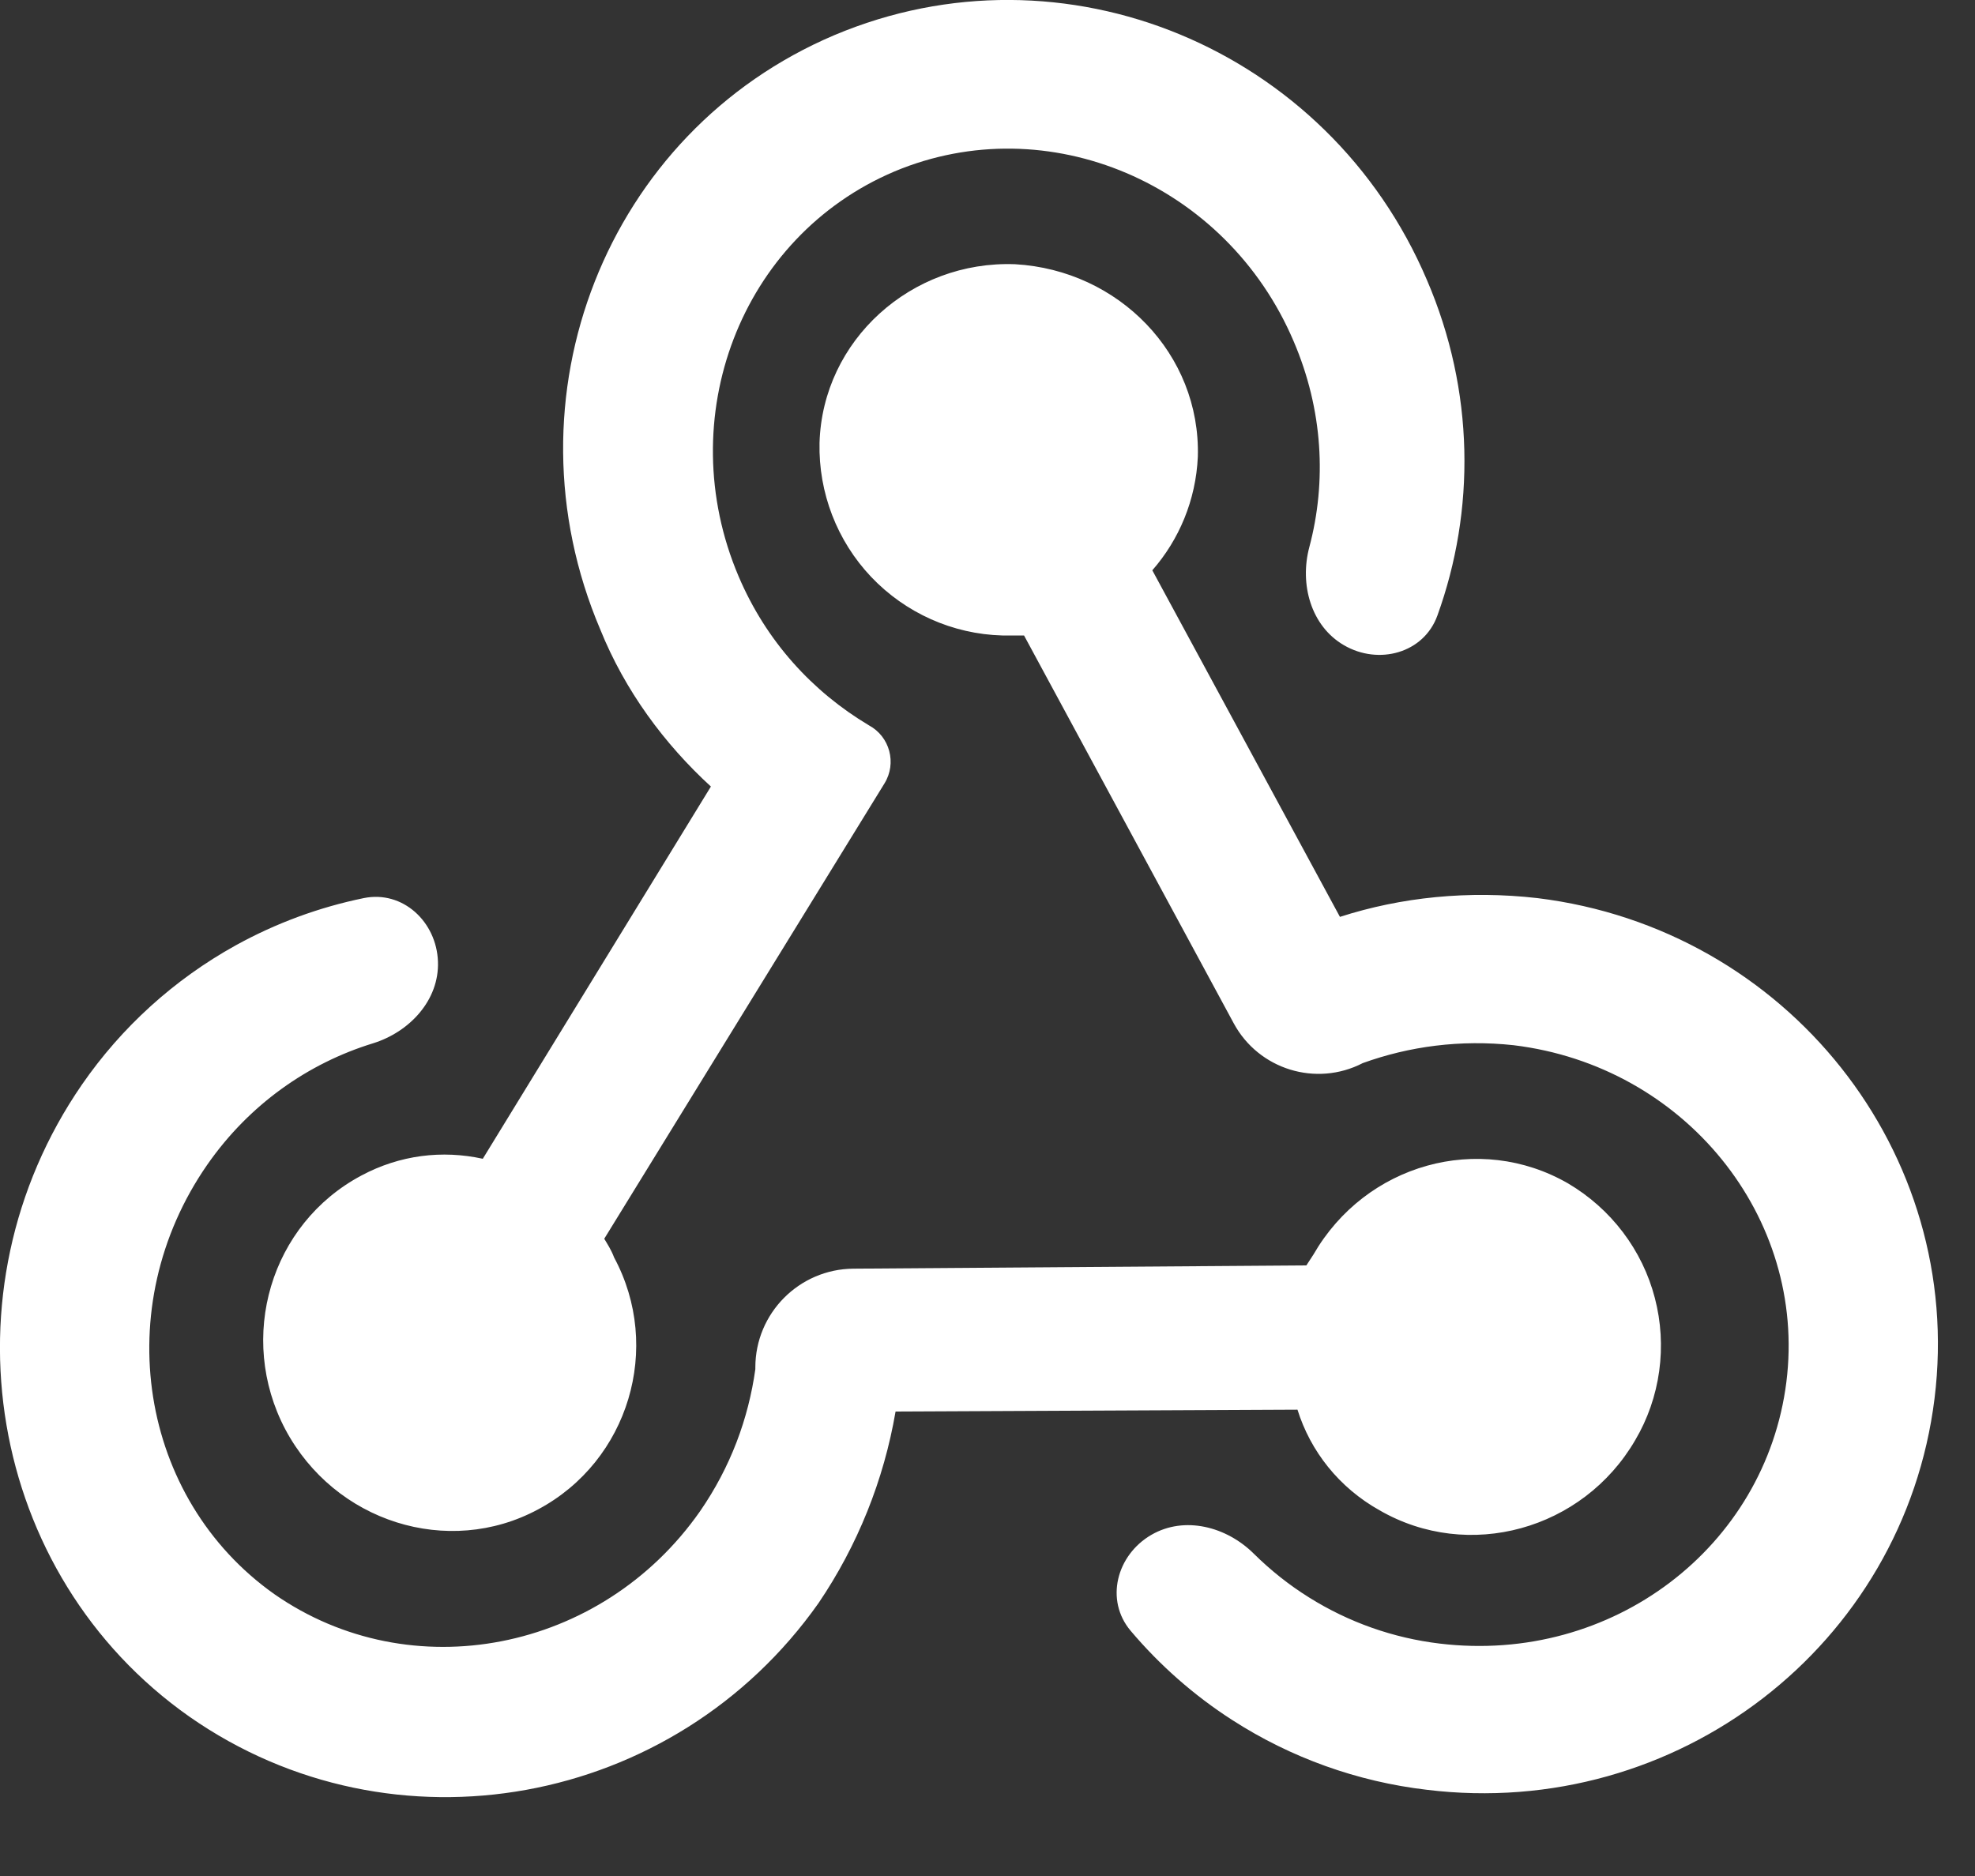 <svg width="20" height="19" viewBox="0 0 20 19" fill="none" xmlns="http://www.w3.org/2000/svg">
<rect x="0" y="0" width="20" height="19" fill="#333333" stroke="none"/>
<path d="M8.289 16.236C6.829 18.306 3.979 18.826 1.919 17.387C-0.131 15.947 -0.611 13.076 0.829 10.986C1.232 10.402 1.765 9.919 2.386 9.575C2.793 9.35 3.23 9.189 3.683 9.096C4.078 9.015 4.421 9.335 4.435 9.739C4.449 10.129 4.148 10.452 3.776 10.567C3.122 10.768 2.524 11.185 2.099 11.796C1.099 13.236 1.409 15.177 2.779 16.146C4.159 17.107 6.089 16.736 7.089 15.306C7.399 14.857 7.579 14.367 7.649 13.867V13.849C7.649 13.3 8.093 12.853 8.642 12.849L13.229 12.816L13.3 12.707C13.829 11.787 14.979 11.466 15.88 11.986C16.095 12.113 16.283 12.28 16.434 12.479C16.585 12.678 16.695 12.904 16.758 13.146C16.821 13.387 16.836 13.639 16.802 13.886C16.768 14.133 16.686 14.371 16.559 14.586C16.029 15.496 14.87 15.816 13.97 15.296C13.559 15.066 13.27 14.697 13.139 14.277L9.069 14.296C8.95 14.991 8.684 15.653 8.289 16.236ZM15.569 9.096C18.099 9.406 19.899 11.677 19.59 14.166C19.279 16.666 16.98 18.436 14.45 18.127C13.747 18.045 13.072 17.803 12.478 17.42C12.091 17.171 11.745 16.866 11.45 16.517C11.187 16.206 11.307 15.749 11.659 15.545C11.995 15.35 12.42 15.461 12.696 15.735C12.866 15.903 13.054 16.053 13.258 16.18C13.659 16.431 14.11 16.59 14.579 16.646C16.329 16.857 17.88 15.666 18.09 13.996C18.299 12.326 17.059 10.796 15.329 10.586C14.79 10.527 14.27 10.597 13.8 10.767C13.328 11.011 12.747 10.832 12.494 10.365L10.37 6.436H10.149C9.646 6.422 9.169 6.208 8.822 5.843C8.476 5.478 8.288 4.99 8.299 4.486C8.329 3.446 9.229 2.636 10.28 2.676C11.329 2.736 12.159 3.586 12.13 4.626C12.11 5.066 11.94 5.466 11.669 5.776L13.569 9.286C14.19 9.086 14.87 9.016 15.569 9.096ZM6.079 6.376C5.079 4.026 6.139 1.336 8.449 0.356C10.77 -0.624 13.45 0.486 14.45 2.836C14.934 3.961 14.94 5.172 14.556 6.234C14.418 6.616 13.961 6.739 13.61 6.535C13.274 6.34 13.159 5.916 13.259 5.541C13.435 4.879 13.398 4.151 13.1 3.456C12.419 1.856 10.61 1.086 9.059 1.736C7.499 2.396 6.799 4.236 7.479 5.836C7.759 6.496 8.229 7.006 8.799 7.346C9.011 7.46 9.083 7.729 8.957 7.934L6.119 12.546C6.149 12.597 6.189 12.656 6.219 12.736C6.709 13.646 6.369 14.796 5.449 15.287C4.539 15.777 3.389 15.416 2.889 14.476C2.399 13.546 2.739 12.396 3.659 11.906C4.049 11.697 4.479 11.646 4.889 11.736L7.199 7.966C6.729 7.536 6.329 6.996 6.079 6.376Z" fill="white"/>
</svg>
